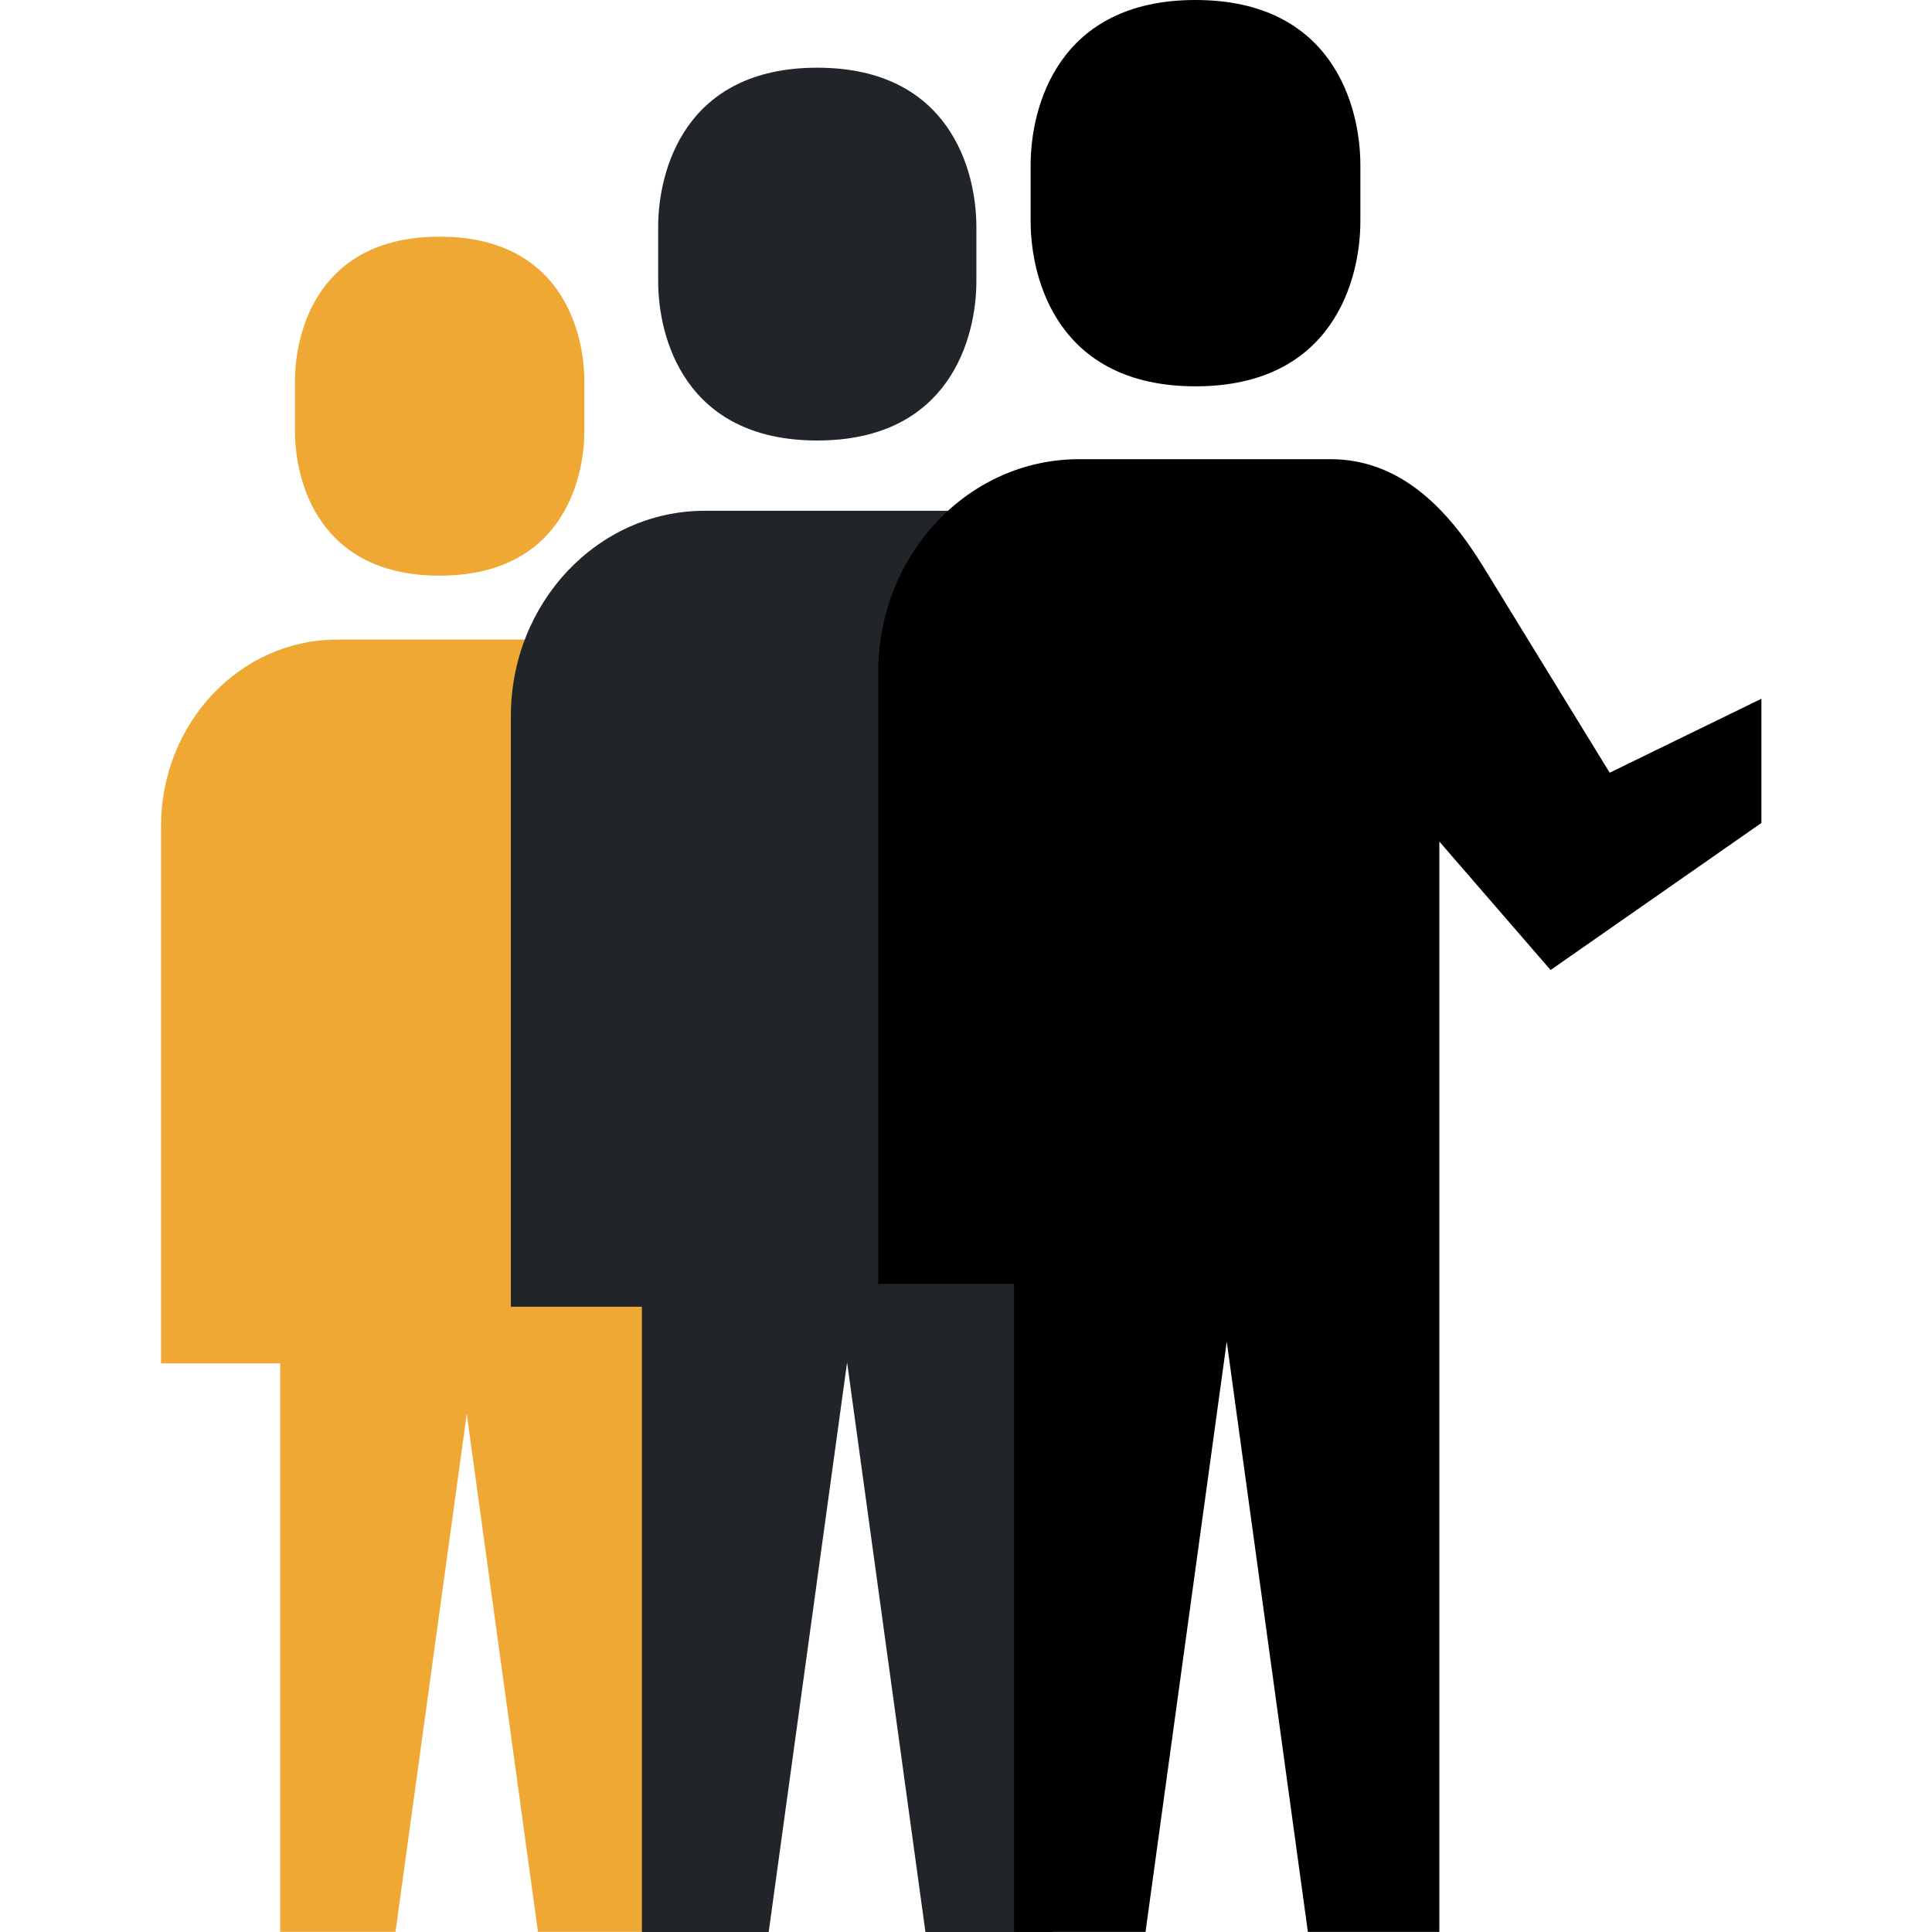 <svg width="24" height="24" viewBox="0 0 24 24" fill="none" xmlns="http://www.w3.org/2000/svg">
<path d="M5.461 7.151C6.959 7.151 7.259 5.987 7.259 5.352V4.738C7.259 4.104 6.959 2.94 5.461 2.94C3.964 2.94 3.664 4.104 3.664 4.738V5.352C3.664 5.987 3.964 7.151 5.461 7.151Z" fill="#EFA834"/>
<path d="M9.973 11.363L8.595 9.117C8.192 8.459 7.669 7.945 6.928 7.945H5.798H4.19C2.98 7.945 2 8.984 2 10.265V16.936H3.48V23.999H4.913L5.798 17.564L6.683 23.999H8.116V13.794V12.114L9.328 13.514L11.627 11.911V10.556L9.973 11.363Z" fill="#EFA834"/>
<path d="M10.152 5.472C11.799 5.472 12.129 4.192 12.129 3.494V2.819C12.129 2.121 11.799 0.841 10.152 0.841C8.506 0.841 8.176 2.121 8.176 2.819V3.494C8.176 4.192 8.506 5.472 10.152 5.472Z" fill="#212529"/>
<path d="M15.114 10.104L13.599 7.635C13.155 6.91 12.58 6.345 11.765 6.345H10.523H8.754C7.424 6.345 6.346 7.488 6.346 8.897V16.233H7.974V24H9.549L10.523 16.924L11.496 24H13.072V12.778V10.93L14.405 12.47L16.933 10.707V9.217L15.114 10.104Z" fill="#212529"/>
<path d="M14.851 4.799C16.558 4.799 16.899 3.473 16.899 2.749V2.05C16.899 1.326 16.558 0 14.851 0C13.145 0 12.803 1.326 12.803 2.05V2.749C12.803 3.473 13.145 4.799 14.851 4.799Z" fill="black"/>
<path d="M19.996 9.599L18.426 7.04C17.966 6.289 17.371 5.704 16.526 5.704H15.239H13.406C12.027 5.704 10.91 6.887 10.91 8.347V15.95H12.597V23.999H14.23L15.239 16.666L16.247 23.999H17.88V12.37V10.454L19.262 12.05L21.881 10.223V8.68L19.996 9.599Z" fill="black"/>
</svg>
